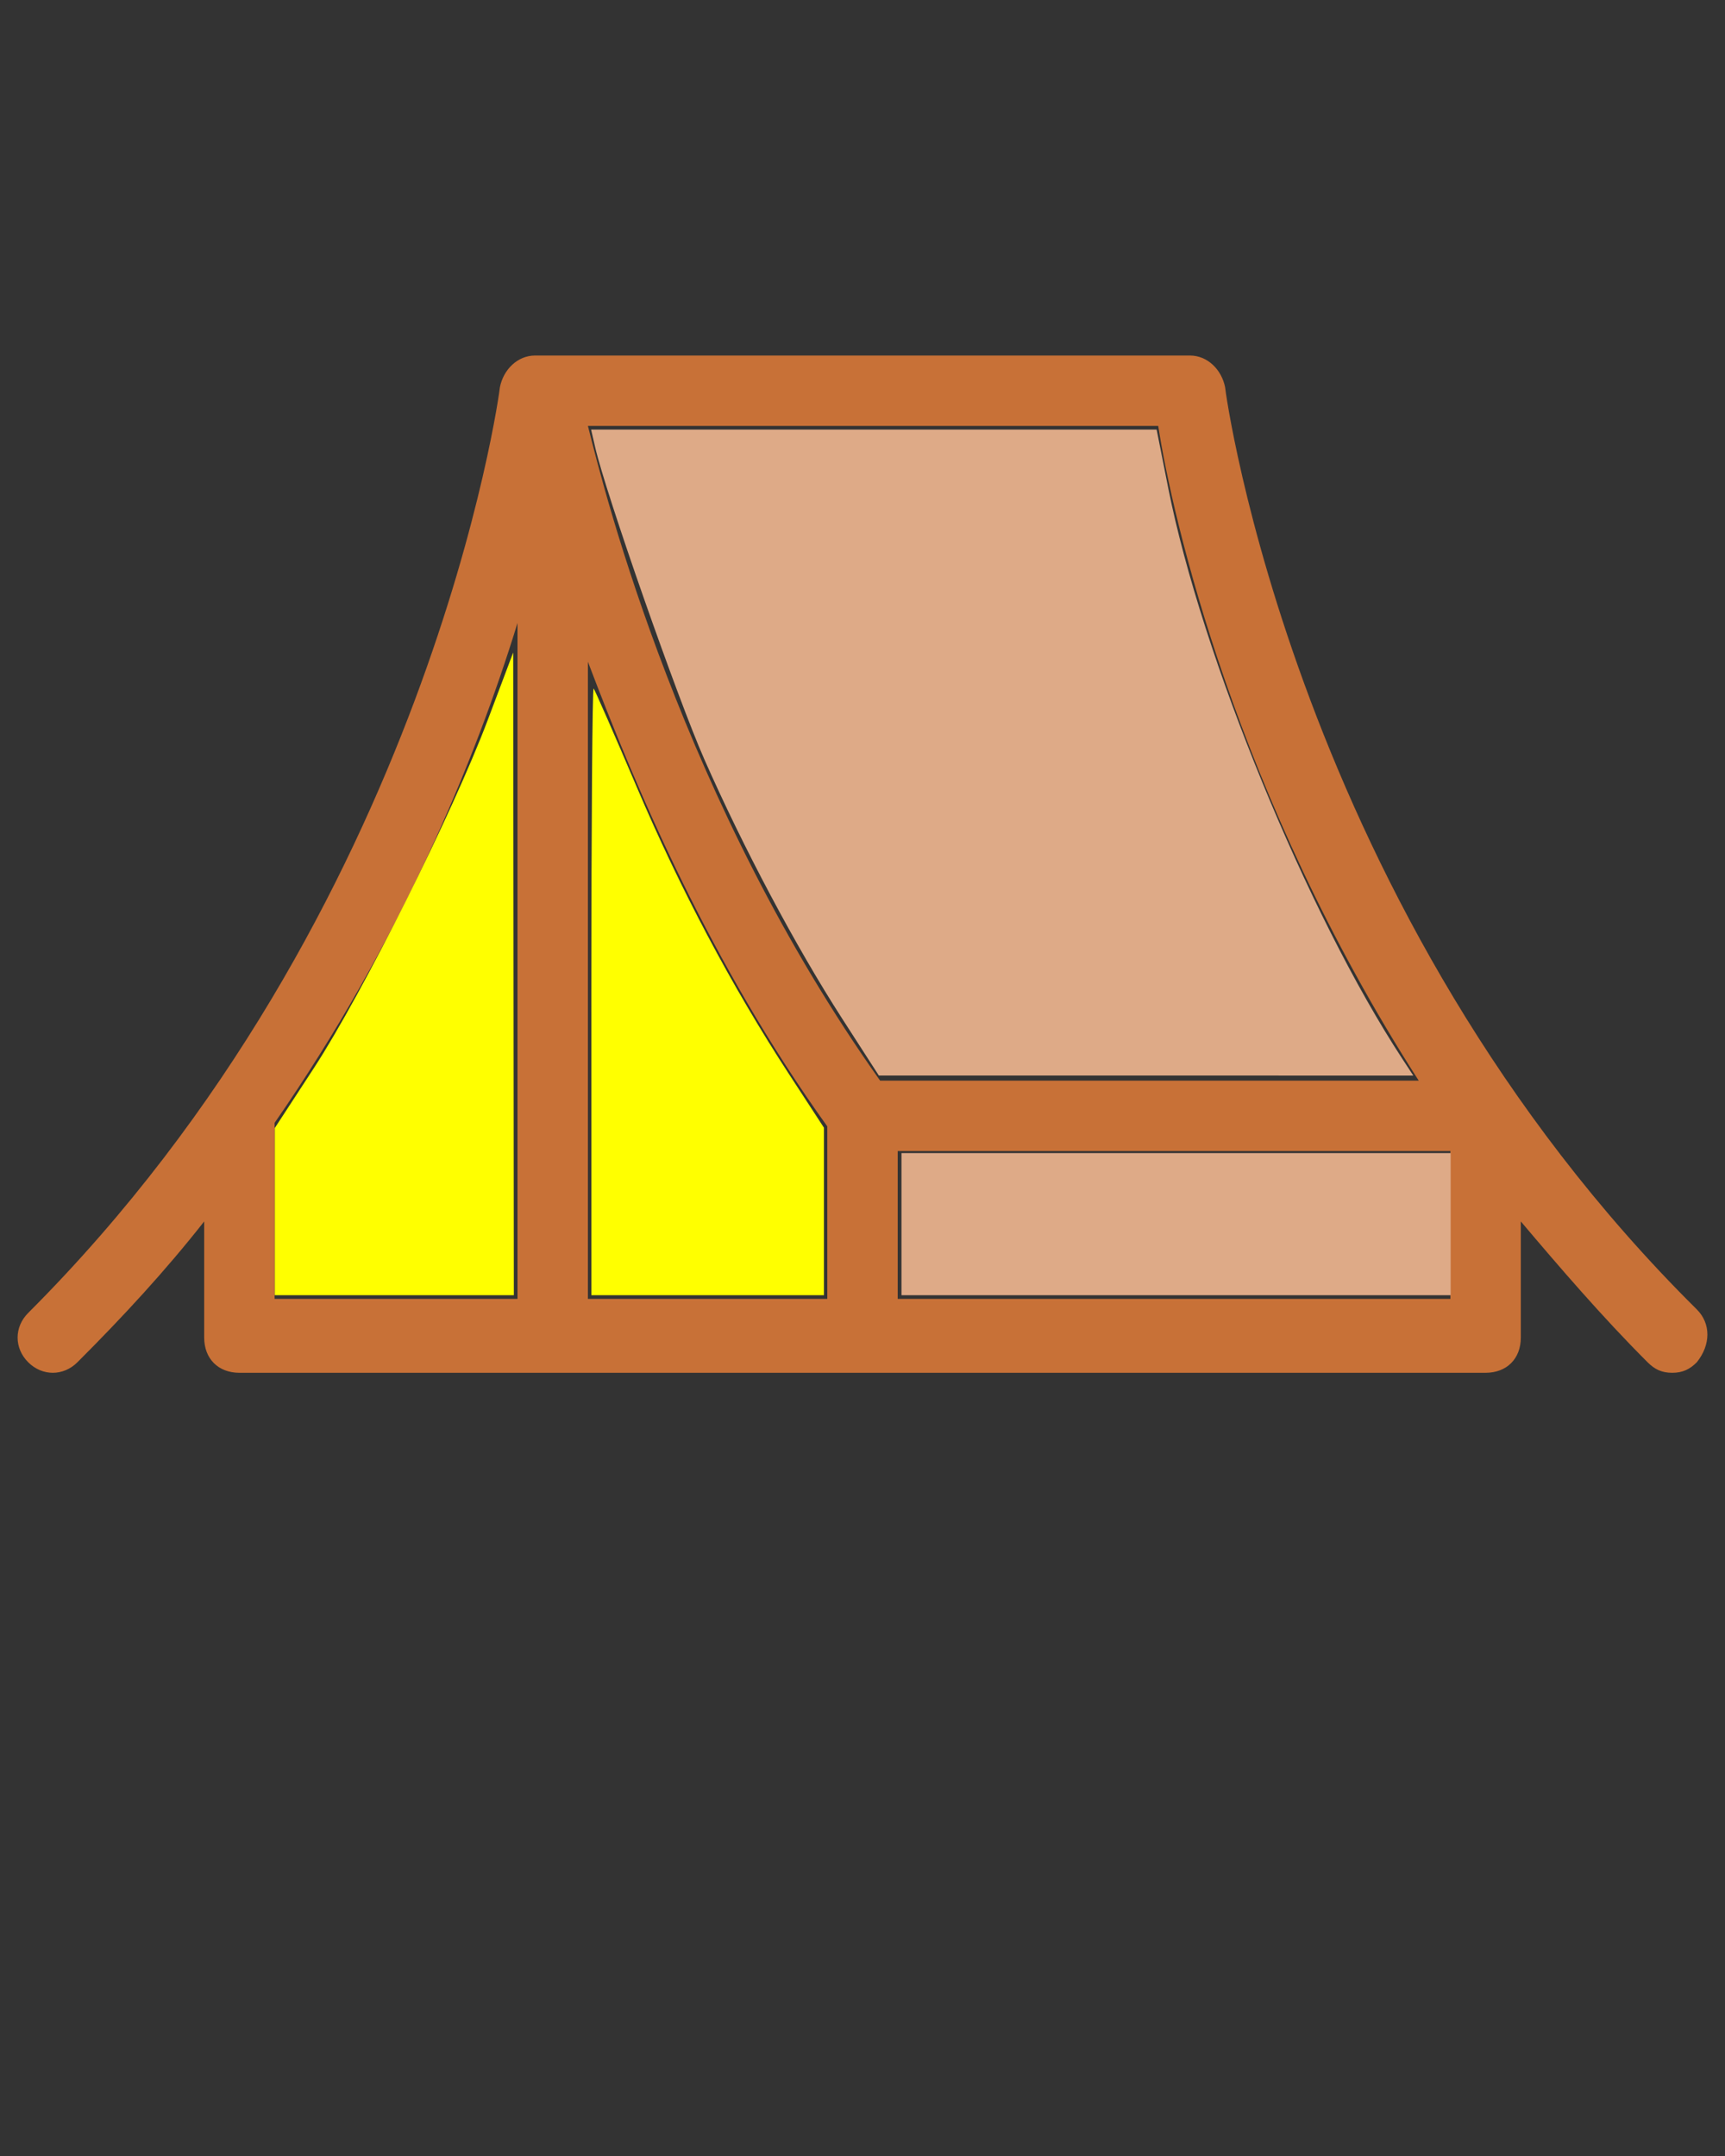 <?xml version="1.0" encoding="UTF-8" standalone="no"?>
<svg
   xmlns:dc="http://purl.org/dc/elements/1.1/"
   xmlns:cc="http://creativecommons.org/ns#"
   xmlns:rdf="http://www.w3.org/1999/02/22-rdf-syntax-ns#"
   xmlns:svg="http://www.w3.org/2000/svg"
   xmlns="http://www.w3.org/2000/svg"
   xmlns:sodipodi="http://sodipodi.sourceforge.net/DTD/sodipodi-0.dtd"
   xmlns:inkscape="http://www.inkscape.org/namespaces/inkscape"
   version="1.1"
   x="0px"
   y="0px"
   viewBox="0 0 49 61.25"
   enable-background="new 0 0 49 49"
   xml:space="preserve"
   id="svg8"
   sodipodi:docname="Tent.svg"
   inkscape:version="0.92.2 (5c3e80d, 2017-08-06)"><rect x="0" y="0" width="49" height="61.25" fill="#333333" stroke="none"/><defs
     id="defs12" /><sodipodi:namedview
     pagecolor="#ffffff"
     bordercolor="#666666"
     borderopacity="1"
     objecttolerance="10"
     gridtolerance="10"
     guidetolerance="10"
     inkscape:pageopacity="0"
     inkscape:pageshadow="2"
     inkscape:window-width="1920"
     inkscape:window-height="1017"
     id="namedview10"
     showgrid="false"
     inkscape:zoom="5.4490515"
     inkscape:cx="-34.880824"
     inkscape:cy="29.592463"
     inkscape:window-x="-8"
     inkscape:window-y="-8"
     inkscape:window-maximized="1"
     inkscape:current-layer="svg8" /><path
     d="M48.2,37.2C36.8,25.9,34.8,11.1,34.8,11c-0.1-0.5-0.5-0.9-1-0.9H15.2c-0.5,0-0.9,0.4-1,0.9c0,0.1-2,14.9-13.4,26.3  c-0.4,0.4-0.4,1,0,1.4c0.4,0.4,1,0.4,1.4,0c1.3-1.3,2.5-2.6,3.6-4v3.3c0,0.6,0.4,1,1,1h35.4c0.6,0,1-0.4,1-1v-3.3  c1.1,1.3,2.3,2.7,3.6,4c0.2,0.2,0.4,0.3,0.7,0.3c0.3,0,0.5-0.1,0.7-0.3C48.6,38.2,48.6,37.6,48.2,37.2z M7.8,31.9  c3.6-5.2,5.7-10.3,6.9-14.2v19.2H7.8V31.9z M16.7,36.9V18.8c1.4,3.7,3.5,8.6,6.8,13.2v4.9H16.7z M41.2,36.9H25.5v-4.2h15.7V36.9z   M25,30.7c-5.6-7.9-7.8-16.6-8.3-18.6h16.2c0.4,2.6,2.2,10.5,7.4,18.6H25z"
     id="path2"
     style="fill:#c87137" /><path
     style="fill:#deaa87;fill-opacity:1;stroke:none;stroke-width:0.184;stroke-opacity:1"
     d="M 23.916,28.928 C 22.609,26.898 21.11,24.077 20.004,21.564 19.245,19.841 17.206,14.011 16.907,12.709 l -0.116,-0.505 8.032,1.02e-4 8.032,1.03e-4 0.329,1.658 c 0.946,4.77 3.954,12.102 6.656,16.227 l 0.306,0.467 -7.591,-8.75e-4 -7.591,-8.78e-4 z"
     id="path823"
     inkscape:connector-curvature="0" /><path
     style="fill:#deaa87;fill-opacity:1;stroke:none;stroke-width:0.184;stroke-opacity:1"
     d="m 25.607,34.777 v -2.019 h 7.8 7.8 v 2.019 2.019 H 33.406 25.607 Z"
     id="path825"
     inkscape:connector-curvature="0" /><path
     style="fill:#ffff00;fill-opacity:1;stroke:none;stroke-width:0.184;stroke-opacity:1"
     d="M 7.806,34.421 V 32.045 L 8.92,30.337 C 10.283,28.247 12.869,23.072 13.852,20.463 l 0.726,-1.927 0.009,9.13 0.009,9.13 H 11.201 7.806 Z"
     id="path831"
     inkscape:connector-curvature="0" /><path
     style="fill:#ffff00;fill-opacity:1;stroke:none;stroke-width:0.184;stroke-opacity:1"
     d="m 16.798,28.14 c 0,-4.761 0.029,-8.622 0.065,-8.579 0.036,0.042 0.588,1.303 1.227,2.803 1.233,2.895 2.701,5.663 4.324,8.153 l 0.991,1.52 v 2.379 2.379 h -3.303 -3.303 z"
     id="path833"
     inkscape:connector-curvature="0" /></svg>